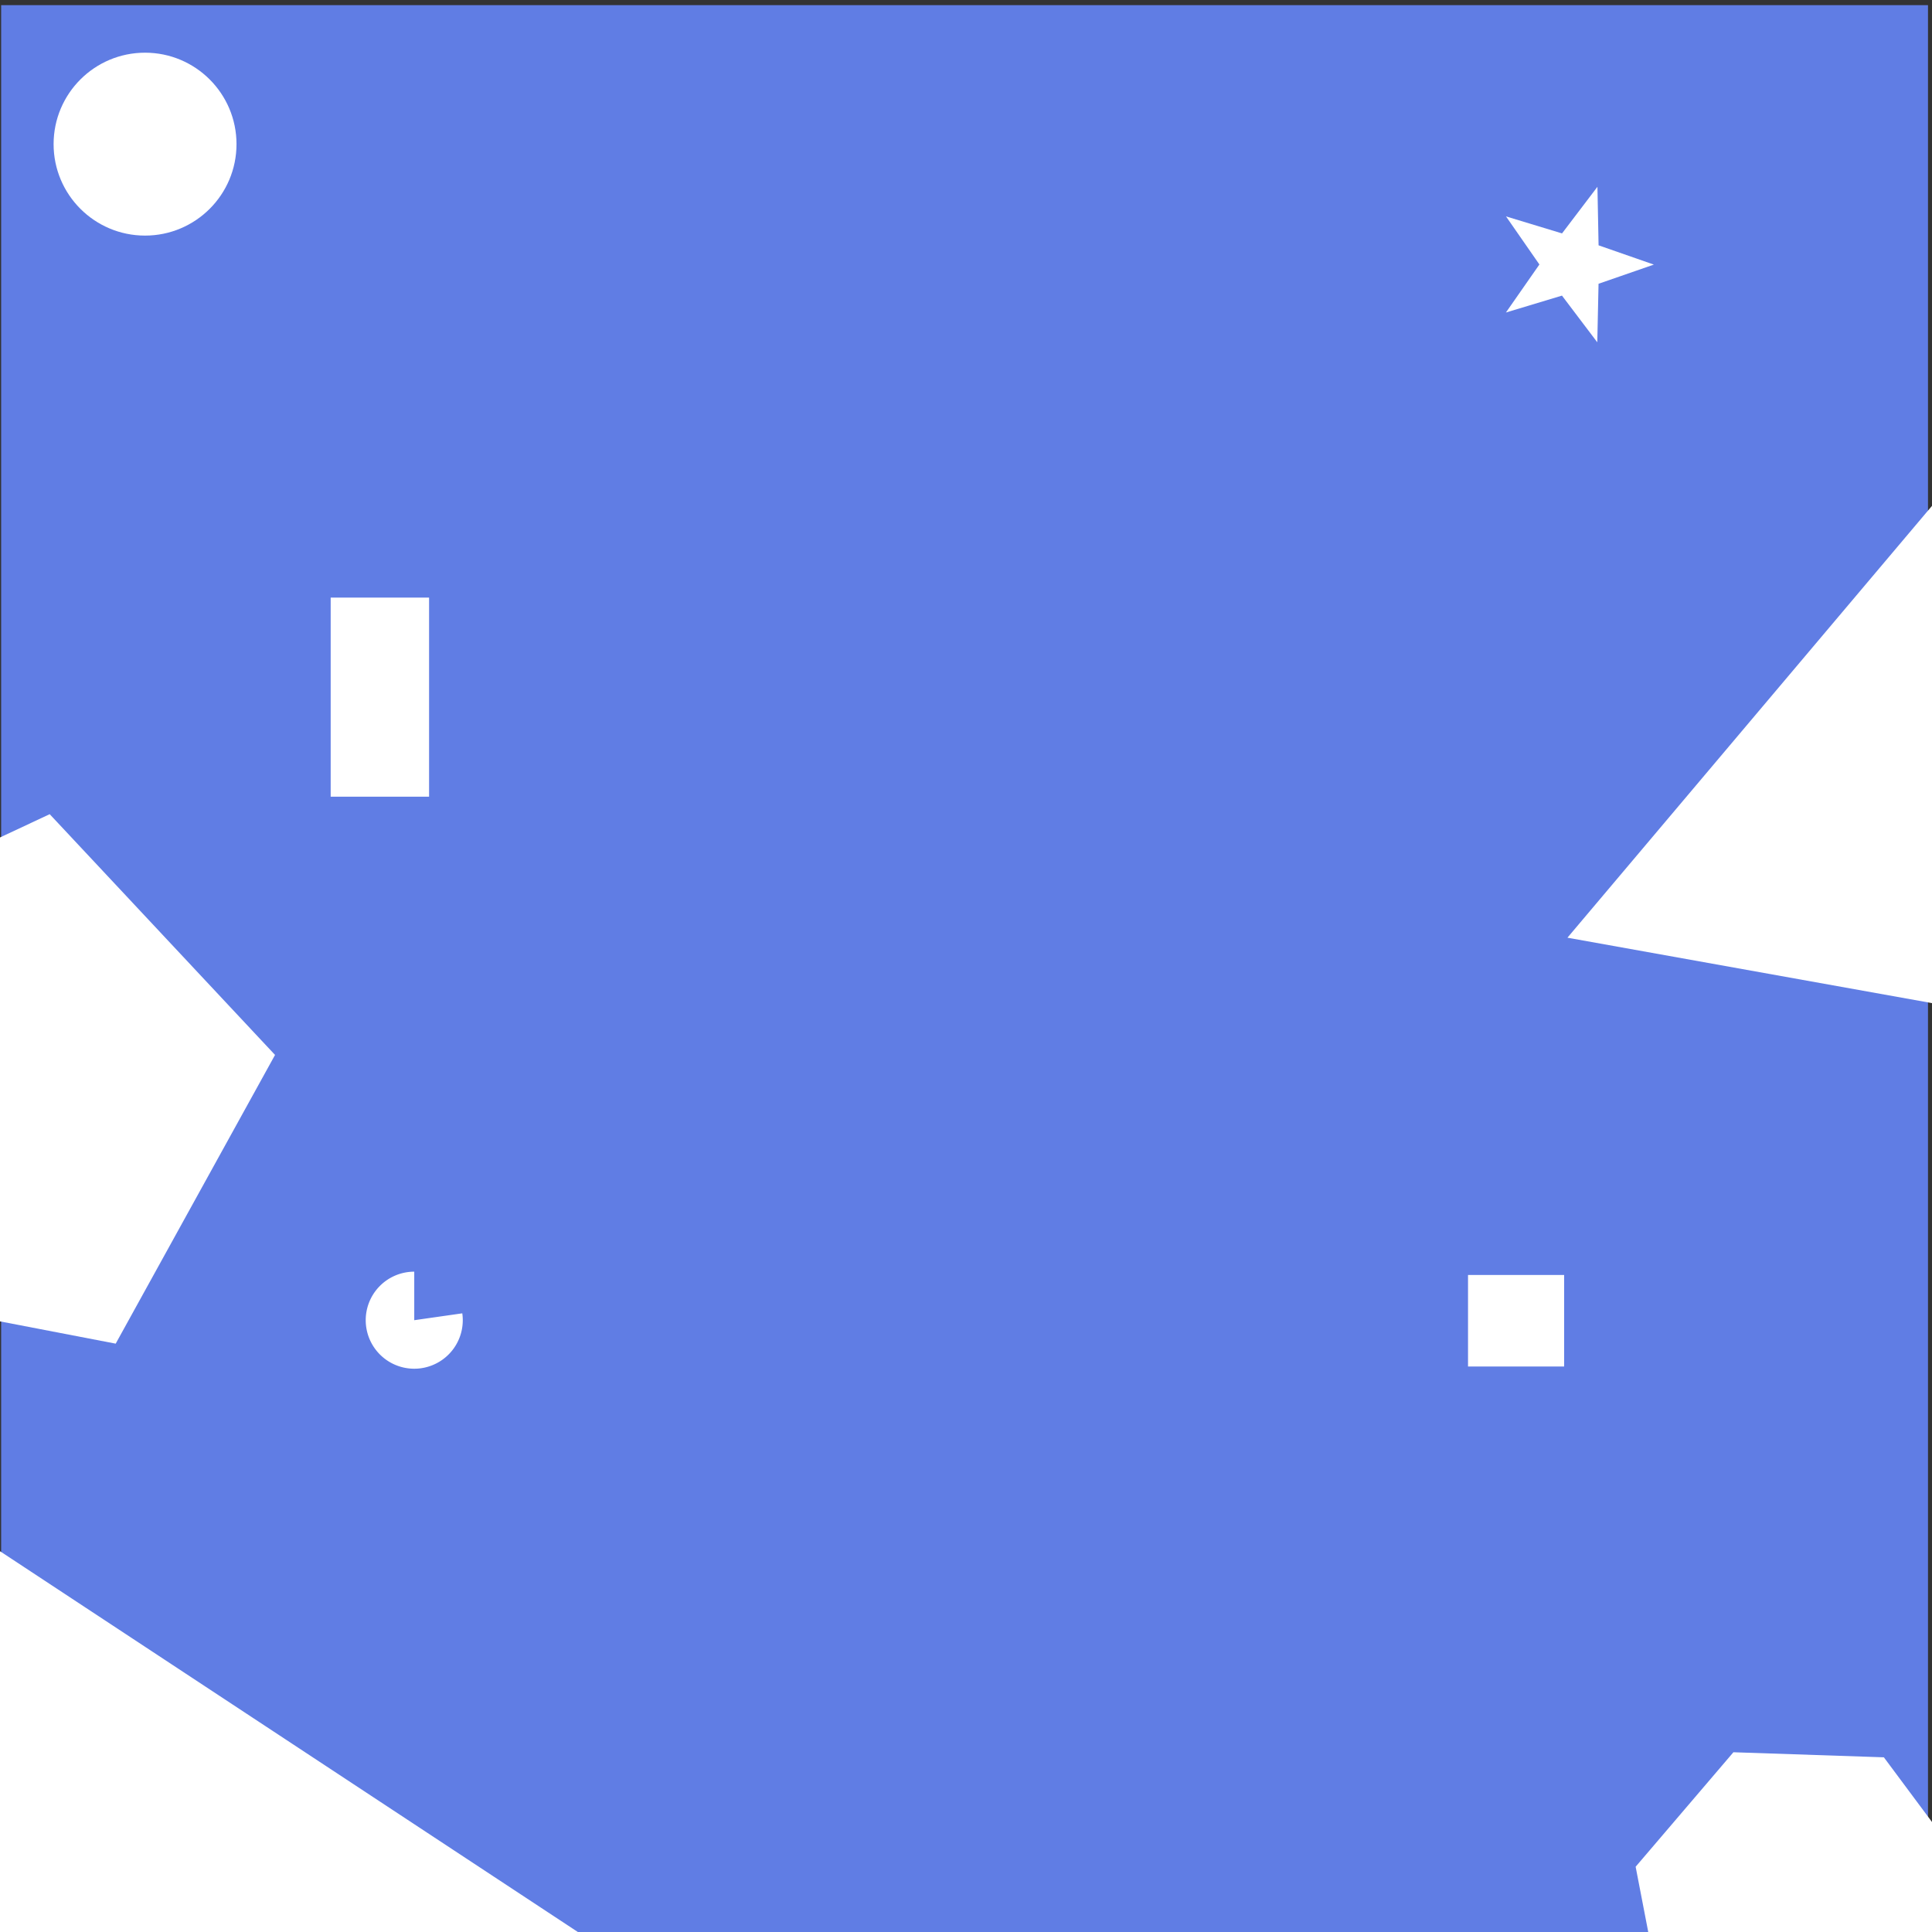 <?xml version="1.0" encoding="utf-8"?>
<svg viewBox="0 0 500 500" xmlns="http://www.w3.org/2000/svg" xmlns:bx="https://boxy-svg.com">
  <rect x="0" y="0" width="500" height="500" fill="#333333" stroke="none"/>
  <rect x="0.296" y="1.333" width="498.667" height="522.949" style="fill: rgb(96, 125, 228);"/>
  <path d="M 612.378 172.387 L 694.146 314.013 L 530.61 314.013 L 612.378 172.387 Z" style="fill: rgb(255, 255, 255);" transform="matrix(-0.645, 0.764, -0.764, -0.645, 1093.28, -85.115)" bx:shape="triangle 530.61 172.387 163.536 141.626 0.5 0 1@776042bf"/>
  <path d="M 158.4 267.005 L 227.442 317.167 L 201.07 398.331 L 115.73 398.331 L 89.358 317.167 Z" style="fill: rgb(255, 255, 255);" transform="matrix(0.982, 0.189, -0.189, 0.982, -92.224, -81.428)" bx:shape="n-gon 158.4 339.6 72.595 72.595 5 0 1@5ef17b06"/>
  <circle style="fill: rgb(255, 255, 255);" cx="37.539" cy="37.304" r="23.667"/>
  <path d="M 708.8 147.236 L 713.776 161.551 L 728.928 161.86 L 716.851 171.016 L 721.24 185.522 L 708.8 176.866 L 696.36 185.522 L 700.749 171.016 L 688.672 161.86 L 703.824 161.551 Z" style="fill: rgb(255, 255, 255);" transform="matrix(-0.951, 0.308, -0.308, -0.951, 1132.795, 10.295)" bx:shape="star 708.8 168.4 21.164 21.164 0.4 5 1@5eefb855"/>
  <rect x="85.579" y="154.657" width="25.466" height="51.525" style="fill: rgb(255, 255, 255);"/>
  <rect x="379.923" y="329.961" width="24.874" height="23.69" style="fill: rgb(255, 255, 255);"/>
  <path style="fill: rgb(255, 255, 255);" transform="matrix(0.74, 0, 0, 0.74, -88.152, -3.767)" d="M 280.8 464.4 A 16.971 16.971 0 1 1 264 449.829 L 264 466.8 Z" bx:shape="pie 264 466.8 0 16.971 81.87 360 1@ce159552"/>
  <path d="M 108.972 334.128 L 204.537 499.652 L 13.407 499.652 L 108.972 334.128 Z" style="fill: rgb(255, 255, 255);" transform="matrix(0.894, -0.448, 0.448, 0.894, -247.731, 151.152)" bx:shape="triangle 13.407 334.128 191.13 165.524 0.5 0 1@15635aff"/>
  <path d="M 785.6 549.907 L 820.699 566.81 L 829.367 604.79 L 805.078 635.247 L 766.122 635.247 L 741.833 604.79 L 750.501 566.81 Z" style="fill: rgb(255, 255, 255);" transform="matrix(0.886, 0.464, -0.464, 0.886, 46.66, -396.945)" bx:shape="n-gon 785.6 594.8 44.893 44.893 7 0 1@614967ef"/>
</svg>